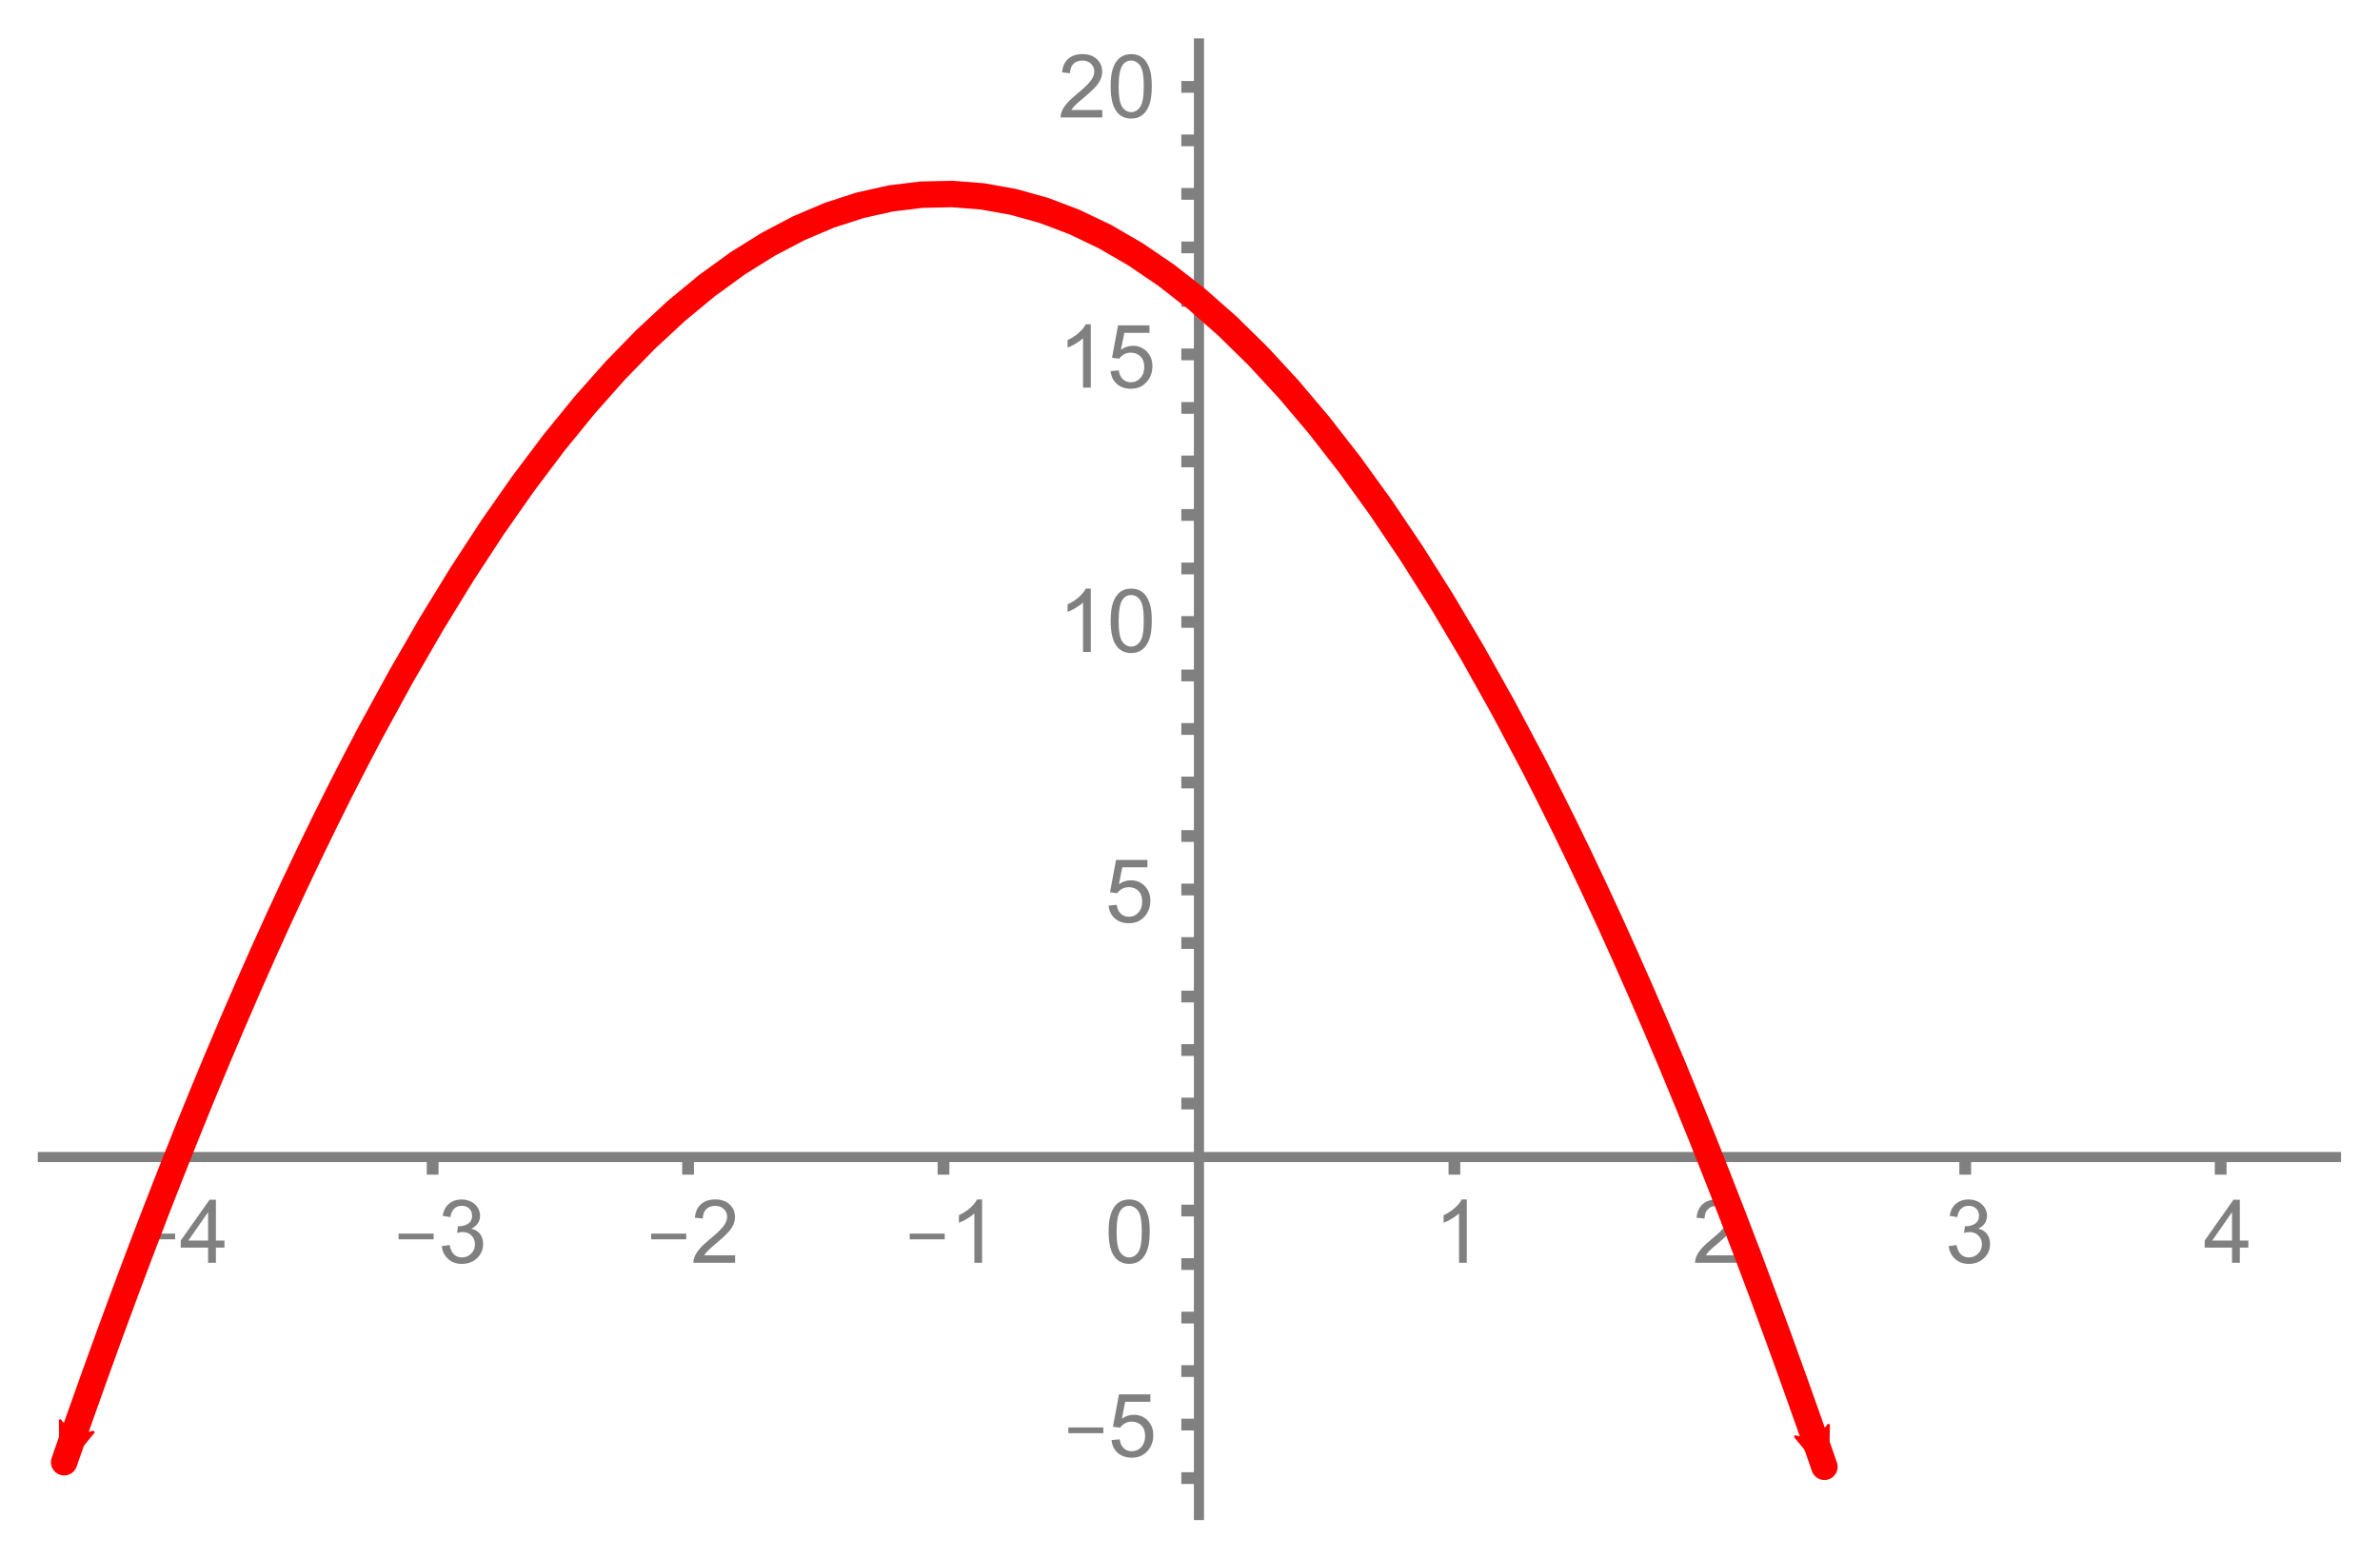 <?xml version="1.0" encoding="UTF-8" standalone="no"?>
<svg
   xmlns:dc="http://purl.org/dc/elements/1.1/"
   xmlns:cc="http://creativecommons.org/ns#"
   xmlns:rdf="http://www.w3.org/1999/02/22-rdf-syntax-ns#"
   xmlns:svg="http://www.w3.org/2000/svg"
   xmlns="http://www.w3.org/2000/svg"
   xmlns:sodipodi="http://sodipodi.sourceforge.net/DTD/sodipodi-0.dtd"
   xmlns:inkscape="http://www.inkscape.org/namespaces/inkscape"
   version="1.1"
   width="310"
   height="203.049"
   viewBox="0 0 355.543 233.01"
   id="svg822"
   sodipodi:docname="poly_equation_qc_1.svg"
   inkscape:version="0.92.4 (5da689c313, 2019-01-14)">
  <defs
     id="defs826">
    <marker
       inkscape:stockid="Arrow2Mend"
       orient="auto"
       refY="0"
       refX="0"
       id="Arrow2Mend"
       style="overflow:visible"
       inkscape:isstock="true">
      <path
         id="path2410"
         style="fill:#ff0000;fill-opacity:1;fill-rule:evenodd;stroke:#ff0000;stroke-width:0.625;stroke-linejoin:round;stroke-opacity:1"
         d="M 8.719,4.034 -2.207,0.016 8.719,-4.002 c -1.745,2.372 -1.735,5.617 -6e-7,8.035 z"
         transform="scale(-0.6)"
         inkscape:connector-curvature="0" />
    </marker>
    <marker
       inkscape:stockid="Arrow2Mstart"
       orient="auto"
       refY="0"
       refX="0"
       id="Arrow2Mstart"
       style="overflow:visible"
       inkscape:isstock="true">
      <path
         id="path2407"
         style="fill:#ff0000;fill-opacity:1;fill-rule:evenodd;stroke:#ff0000;stroke-width:0.625;stroke-linejoin:round;stroke-opacity:1"
         d="M 8.719,4.034 -2.207,0.016 8.719,-4.002 c -1.745,2.372 -1.735,5.617 -6e-7,8.035 z"
         transform="scale(0.6)"
         inkscape:connector-curvature="0" />
    </marker>
    <clipPath
       id="clipdd490728-0160-4563-aade-75ea5a17dc73">
      <path
         id="path4"
         d="M 0,0 V 410 H 667 V 0 Z"
         inkscape:connector-curvature="0" />
    </clipPath>
    <clipPath
       id="clip88c20470-010d-4e28-8a0f-ef7c09fa92ba">
      <path
         id="path13"
         d="M 0,0 V 410 H 667 V 0 Z"
         inkscape:connector-curvature="0" />
    </clipPath>
    <clipPath
       id="clip59729bc9-933b-4199-b173-37736ccf2676">
      <path
         id="path22"
         d="M 0,0 V 410 H 667 V 0 Z"
         inkscape:connector-curvature="0" />
    </clipPath>
    <clipPath
       id="clip94eb81fd-2daf-44c7-95cd-7b5566d0bbae">
      <path
         id="path31"
         d="M 0,0 V 410 H 667 V 0 Z"
         inkscape:connector-curvature="0" />
    </clipPath>
    <clipPath
       id="clipdd3462a7-6c11-4a01-acb0-35b0f2fbab25">
      <path
         id="path40"
         d="M 0,0 V 410 H 667 V 0 Z"
         inkscape:connector-curvature="0" />
    </clipPath>
    <clipPath
       id="clip0f32fb78-bc87-47da-8a64-135732f66138">
      <path
         id="path49"
         d="M 0,0 V 410 H 667 V 0 Z"
         inkscape:connector-curvature="0" />
    </clipPath>
    <clipPath
       id="clip5b4bb605-9785-4c45-9232-24336bcb0720">
      <path
         id="path58"
         d="M 0,0 V 410 H 667 V 0 Z"
         inkscape:connector-curvature="0" />
    </clipPath>
    <clipPath
       id="clip4a6a4fcd-c48a-4d2b-8a71-6d5589cda661">
      <path
         id="path67"
         d="M 0,0 V 410 H 667 V 0 Z"
         inkscape:connector-curvature="0" />
    </clipPath>
    <clipPath
       id="clip128e14b1-6cb2-4571-b6f4-dda1cccb2ef6">
      <path
         id="path76"
         d="M 0,0 V 410 H 667 V 0 Z"
         inkscape:connector-curvature="0" />
    </clipPath>
    <clipPath
       id="clipc50fcb4d-3403-4db5-b17d-8a0e801ad297">
      <path
         id="path85"
         d="M 0,0 V 410 H 667 V 0 Z"
         inkscape:connector-curvature="0" />
    </clipPath>
    <clipPath
       id="clipfaffe025-9381-4ba5-99bb-1ade8681337a">
      <path
         id="path94"
         d="M 0,0 V 410 H 667 V 0 Z"
         inkscape:connector-curvature="0" />
    </clipPath>
    <clipPath
       id="clip34ac2cff-d4ec-455c-ae05-ba93516f692b">
      <path
         id="path103"
         d="M 0,0 V 410 H 667 V 0 Z"
         inkscape:connector-curvature="0" />
    </clipPath>
    <clipPath
       id="clip6849a9f9-8c1e-445b-9fb5-3e2ce417fe91">
      <path
         id="path112"
         d="M 0,0 V 410 H 667 V 0 Z"
         inkscape:connector-curvature="0" />
    </clipPath>
    <clipPath
       id="clipdb6ea2cd-296e-40fa-802e-2439d9a1a5c9">
      <path
         id="path121"
         d="M 0,0 V 410 H 667 V 0 Z"
         inkscape:connector-curvature="0" />
    </clipPath>
    <clipPath
       id="clipe481e27a-ed53-47b6-9298-52d0d4af1e63">
      <path
         id="path130"
         d="M 0,0 V 410 H 667 V 0 Z"
         inkscape:connector-curvature="0" />
    </clipPath>
    <clipPath
       id="clipee6005c5-da9e-452c-b98e-a244b0f3f249">
      <path
         id="path139"
         d="M 0,0 V 410 H 667 V 0 Z"
         inkscape:connector-curvature="0" />
    </clipPath>
    <clipPath
       id="clip135db7df-2f11-4255-8151-445727f5ddf2">
      <path
         id="path148"
         d="M 0,0 V 410 H 667 V 0 Z"
         inkscape:connector-curvature="0" />
    </clipPath>
    <clipPath
       id="clip4997b19f-26cd-4e92-ba99-fd2eb3128252">
      <path
         id="path157"
         d="M 0,0 V 410 H 667 V 0 Z"
         inkscape:connector-curvature="0" />
    </clipPath>
    <clipPath
       id="clip1a3bf220-e17f-4c19-af73-c6c7361fa438">
      <path
         id="path166"
         d="M 0,0 V 410 H 667 V 0 Z"
         inkscape:connector-curvature="0" />
    </clipPath>
    <clipPath
       id="clipf10d3961-f702-4c49-bd50-934634bb78c6">
      <path
         id="path175"
         d="M 0,0 V 410 H 667 V 0 Z"
         inkscape:connector-curvature="0" />
    </clipPath>
    <clipPath
       id="clipeae0c97e-bb61-4030-b78b-5795fd0ade8f">
      <path
         id="path184"
         d="M 0,0 V 410 H 667 V 0 Z"
         inkscape:connector-curvature="0" />
    </clipPath>
    <clipPath
       id="clipe0f12da0-ff6a-45aa-95be-3d68fec5b4a5">
      <path
         id="path193"
         d="M 0,0 V 410 H 667 V 0 Z"
         inkscape:connector-curvature="0" />
    </clipPath>
    <clipPath
       id="clipa63db46a-0523-470f-bb10-6d28e7e04afe">
      <path
         id="path202"
         d="M 0,0 V 410 H 667 V 0 Z"
         inkscape:connector-curvature="0" />
    </clipPath>
    <clipPath
       id="clip9e225fdb-1b3f-43c0-99e5-e0ca01476b19">
      <path
         id="path211"
         d="M 0,0 V 410 H 667 V 0 Z"
         inkscape:connector-curvature="0" />
    </clipPath>
    <clipPath
       id="clipe38a1826-d63a-4ba1-954c-8ec56450d327">
      <path
         id="path220"
         d="M 0,0 V 410 H 667 V 0 Z"
         inkscape:connector-curvature="0" />
    </clipPath>
    <clipPath
       id="clipc520c216-2ee6-43bc-b51a-686349ed68e2">
      <path
         id="path229"
         d="M 0,0 V 410 H 667 V 0 Z"
         inkscape:connector-curvature="0" />
    </clipPath>
    <clipPath
       id="clip6cfd1477-627c-4272-8562-b590e9fed08a">
      <path
         id="path238"
         d="M 0,0 V 410 H 667 V 0 Z"
         inkscape:connector-curvature="0" />
    </clipPath>
    <clipPath
       id="clip8b2ba859-40ad-44d9-bb24-ed8a6dbaf63d">
      <path
         id="path247"
         d="M 0,0 V 410 H 667 V 0 Z"
         inkscape:connector-curvature="0" />
    </clipPath>
    <clipPath
       id="clipaf444fb5-6d4a-44c8-9cfd-c08b60b34c92">
      <path
         id="path256"
         d="M 0,0 V 410 H 667 V 0 Z"
         inkscape:connector-curvature="0" />
    </clipPath>
    <clipPath
       id="clip1ed87b63-15f3-4d72-acfe-53378c685af1">
      <path
         id="path265"
         d="M 0,0 V 410 H 667 V 0 Z"
         inkscape:connector-curvature="0" />
    </clipPath>
    <clipPath
       id="clipf10fffb1-43a9-4bc7-a896-b8d2416945d3">
      <path
         id="path274"
         d="M 0,0 V 410 H 667 V 0 Z"
         inkscape:connector-curvature="0" />
    </clipPath>
    <clipPath
       id="clip9ec48d00-d75a-4af2-9780-193169fcff88">
      <path
         id="path283"
         d="M 0,0 V 410 H 667 V 0 Z"
         inkscape:connector-curvature="0" />
    </clipPath>
    <clipPath
       id="clip794e0b7f-1bf7-4cd0-89c0-c3d6bb206960">
      <path
         id="path292"
         d="M 0,0 V 410 H 667 V 0 Z"
         inkscape:connector-curvature="0" />
    </clipPath>
    <clipPath
       id="clipf9f9e107-a2ae-458e-95f7-425abada1ba3">
      <path
         id="path301"
         d="M 0,0 V 410 H 667 V 0 Z"
         inkscape:connector-curvature="0" />
    </clipPath>
    <clipPath
       id="clip580ee579-49c8-488d-85a1-47d279d41b2e">
      <path
         id="path310"
         d="M 0,0 V 410 H 667 V 0 Z"
         inkscape:connector-curvature="0" />
    </clipPath>
    <clipPath
       id="clip5bc08f70-a2a4-44a8-a49b-240c9cf506dc">
      <path
         id="path319"
         d="M 0,0 V 410 H 667 V 0 Z"
         inkscape:connector-curvature="0" />
    </clipPath>
    <clipPath
       id="clip1748fbad-e07b-4d92-869a-b0d4e1799aa7">
      <path
         id="path328"
         d="M 0,0 V 410 H 667 V 0 Z"
         inkscape:connector-curvature="0" />
    </clipPath>
    <clipPath
       id="clip65d6c1a8-f1e0-4d60-a9d3-866b00fc661a">
      <path
         id="path337"
         d="M 0,0 V 410 H 667 V 0 Z"
         inkscape:connector-curvature="0" />
    </clipPath>
    <clipPath
       id="clip4880e494-3d33-4eaa-adaa-83a42aec171d">
      <path
         id="path346"
         d="M 0,0 V 410 H 667 V 0 Z"
         inkscape:connector-curvature="0" />
    </clipPath>
    <clipPath
       id="clip608bf241-41fc-46a0-94cd-c5cd3c13f205">
      <path
         id="path355"
         d="M 0,0 V 410 H 667 V 0 Z"
         inkscape:connector-curvature="0" />
    </clipPath>
    <clipPath
       id="clip2188187f-f0c1-4203-9c14-9049f25d65c1">
      <path
         id="path364"
         d="M 0,0 V 410 H 667 V 0 Z"
         inkscape:connector-curvature="0" />
    </clipPath>
    <clipPath
       id="clip9553f4ce-5397-40aa-8821-0d0c75e410fe">
      <path
         id="path373"
         d="M 0,0 V 410 H 667 V 0 Z"
         inkscape:connector-curvature="0" />
    </clipPath>
    <clipPath
       id="clip1c4e75d2-ed01-4b31-a95a-eaa1168f653e">
      <path
         id="path382"
         d="M 0,0 V 410 H 667 V 0 Z"
         inkscape:connector-curvature="0" />
    </clipPath>
    <clipPath
       id="clipc9415852-68b0-4ec8-963d-2bdaa93dc585">
      <path
         id="path391"
         d="M 0,0 V 410 H 667 V 0 Z"
         inkscape:connector-curvature="0" />
    </clipPath>
    <clipPath
       id="clipb7c7b5c2-25c1-44d4-b021-3adbb5de5a00">
      <path
         id="path400"
         d="M 0,0 V 410 H 667 V 0 Z"
         inkscape:connector-curvature="0" />
    </clipPath>
    <clipPath
       id="clip6585635b-6e69-467d-8203-0bf4dc312f32">
      <path
         id="path409"
         d="M 0,0 V 410 H 667 V 0 Z"
         inkscape:connector-curvature="0" />
    </clipPath>
    <clipPath
       id="clip5fa6c0d8-ee6a-4e36-90b0-0eded551fa19">
      <path
         id="path418"
         d="M 0,0 V 410 H 667 V 0 Z"
         inkscape:connector-curvature="0" />
    </clipPath>
    <clipPath
       id="clipdd43c82b-159f-47e6-8672-4ebc268b0620">
      <path
         id="path427"
         d="M 0,0 V 410 H 667 V 0 Z"
         inkscape:connector-curvature="0" />
    </clipPath>
    <clipPath
       id="clip313a8d84-a54a-42bf-b6c1-495618412494">
      <path
         id="path436"
         d="M 0,0 V 410 H 667 V 0 Z"
         inkscape:connector-curvature="0" />
    </clipPath>
    <clipPath
       id="clipb8f47e62-43ea-4605-8fa8-3655034b44b2">
      <path
         id="path445"
         d="M 0,0 V 410 H 667 V 0 Z"
         inkscape:connector-curvature="0" />
    </clipPath>
    <clipPath
       id="clip329f26f7-0fe2-478a-befa-3061d1051683">
      <path
         id="path454"
         d="M 0,0 V 410 H 667 V 0 Z"
         inkscape:connector-curvature="0" />
    </clipPath>
    <clipPath
       id="clip334b77fa-ba3b-40bf-be9c-7cb83811b3e0">
      <path
         id="path463"
         d="M 0,0 V 410 H 667 V 0 Z"
         inkscape:connector-curvature="0" />
    </clipPath>
    <clipPath
       id="clipc60caf39-7dc5-4e3e-932f-3647971ff795">
      <path
         id="path472"
         d="M 0,0 V 410 H 667 V 0 Z"
         inkscape:connector-curvature="0" />
    </clipPath>
    <clipPath
       id="clip1e1c91a9-a83c-42da-8aa0-b9449ff23a68">
      <path
         id="path481"
         d="M 0,0 V 410 H 667 V 0 Z"
         inkscape:connector-curvature="0" />
    </clipPath>
    <clipPath
       id="clip07a4aaff-16c9-4e6b-b406-ec96ea124102">
      <path
         id="path490"
         d="M 0,0 V 410 H 667 V 0 Z"
         inkscape:connector-curvature="0" />
    </clipPath>
    <clipPath
       id="clipf7301230-fbb0-400c-bb66-7ed9c2a2ea08">
      <path
         id="path499"
         d="M 0,0 V 410 H 667 V 0 Z"
         inkscape:connector-curvature="0" />
    </clipPath>
    <clipPath
       id="clip63a548ed-cc40-4693-b7d9-faa923f670f8">
      <path
         id="path508"
         d="M 0,0 V 410 H 667 V 0 Z"
         inkscape:connector-curvature="0" />
    </clipPath>
    <clipPath
       id="clipdec727f0-2549-468c-9bb2-b7480b149f6c">
      <path
         id="path517"
         d="M 0,0 V 410 H 667 V 0 Z"
         inkscape:connector-curvature="0" />
    </clipPath>
    <clipPath
       id="cliped5e4e74-025f-4dbb-ae07-cfec855a78ea">
      <path
         id="path526"
         d="M 0,0 V 410 H 667 V 0 Z"
         inkscape:connector-curvature="0" />
    </clipPath>
    <clipPath
       id="clip36b4a541-58f3-422f-8392-729ddb0832c4">
      <path
         id="path535"
         d="M 0,0 V 410 H 667 V 0 Z"
         inkscape:connector-curvature="0" />
    </clipPath>
    <clipPath
       id="clip61d2f0d9-ae99-47d0-a816-51de74e75fb3">
      <path
         id="path544"
         d="M 0,0 V 410 H 667 V 0 Z"
         inkscape:connector-curvature="0" />
    </clipPath>
    <clipPath
       id="clip2d36e25c-9a22-4d16-a0cc-dae1833c8d36">
      <path
         id="path553"
         d="M 0,0 V 410 H 667 V 0 Z"
         inkscape:connector-curvature="0" />
    </clipPath>
    <clipPath
       id="clip44ad9661-534d-46c1-ac4e-c95368859917">
      <path
         id="path562"
         d="M 0,0 V 410 H 667 V 0 Z"
         inkscape:connector-curvature="0" />
    </clipPath>
    <clipPath
       id="clipdf787e25-de4b-41d7-9322-c064cb8a8556">
      <path
         id="path571"
         d="M 0,0 V 410 H 667 V 0 Z"
         inkscape:connector-curvature="0" />
    </clipPath>
    <clipPath
       id="clip5f404cfc-237f-476c-ab37-8d9169847049">
      <path
         id="path580"
         d="M 0,0 V 410 H 667 V 0 Z"
         inkscape:connector-curvature="0" />
    </clipPath>
    <clipPath
       id="clipcf6107c3-b114-4e9b-b49d-1281b63cc4f8">
      <path
         id="path589"
         d="M 0,0 V 410 H 667 V 0 Z"
         inkscape:connector-curvature="0" />
    </clipPath>
    <clipPath
       id="clip5d75cd05-3970-4c07-839f-4953c2ba45f2">
      <path
         id="path598"
         d="M 0,0 V 410 H 667 V 0 Z"
         inkscape:connector-curvature="0" />
    </clipPath>
    <clipPath
       id="clip21349bbc-3ea1-4913-8289-81b7512bc1dd">
      <path
         id="path607"
         d="M 0,0 V 410 H 667 V 0 Z"
         inkscape:connector-curvature="0" />
    </clipPath>
    <clipPath
       id="clipb961a277-d574-405c-a126-c3e886c2e6d2">
      <path
         id="path616"
         d="M 0,0 V 410 H 667 V 0 Z"
         inkscape:connector-curvature="0" />
    </clipPath>
    <clipPath
       id="clipaf56a70f-ecca-44e3-b608-143531497bda">
      <path
         id="path625"
         d="M 0,0 V 410 H 667 V 0 Z"
         inkscape:connector-curvature="0" />
    </clipPath>
    <clipPath
       id="clip6c7ed87f-18a9-484a-a681-50b690ff7d0b">
      <path
         id="path634"
         d="M 0,0 V 410 H 667 V 0 Z"
         inkscape:connector-curvature="0" />
    </clipPath>
    <clipPath
       id="clip725d7d2f-8456-41e4-8676-e05ace33cb8b">
      <path
         id="path643"
         d="M 0,0 V 410 H 667 V 0 Z"
         inkscape:connector-curvature="0" />
    </clipPath>
    <clipPath
       id="clipba2eb959-fd6d-4015-ab43-81fd0d4d6247">
      <path
         id="path652"
         d="M 0,0 V 410 H 667 V 0 Z"
         inkscape:connector-curvature="0" />
    </clipPath>
    <clipPath
       id="clipf28c9f8c-19ce-45fb-9f7d-ae4a0bc038ea">
      <path
         id="path661"
         d="M 0,0 V 410 H 667 V 0 Z"
         inkscape:connector-curvature="0" />
    </clipPath>
    <clipPath
       id="clip5bb0a2fc-4dc9-49e8-a94b-5238e9142100">
      <path
         id="path670"
         d="M 0,0 V 410 H 667 V 0 Z"
         inkscape:connector-curvature="0" />
    </clipPath>
    <clipPath
       id="clipd88dd51e-c9a1-40b1-8dd0-76a599d4d677">
      <path
         id="path679"
         d="M 0,0 V 410 H 667 V 0 Z"
         inkscape:connector-curvature="0" />
    </clipPath>
    <clipPath
       id="clip78c02aa6-d161-4e13-b86b-ec600d875f3c">
      <path
         id="path688"
         d="M 0,0 V 410 H 667 V 0 Z"
         inkscape:connector-curvature="0" />
    </clipPath>
    <clipPath
       id="clipb562d9bb-c7b3-482a-a163-59dc41be08fb">
      <path
         id="path697"
         d="M 0,0 V 410 H 667 V 0 Z"
         inkscape:connector-curvature="0" />
    </clipPath>
    <clipPath
       id="clip051e7d46-6efc-45b8-b6eb-e4cd9adf550a">
      <path
         id="path706"
         d="M 0,0 V 410 H 667 V 0 Z"
         inkscape:connector-curvature="0" />
    </clipPath>
    <clipPath
       id="clipb4490985-baff-4641-85c0-6e46f8261e2e">
      <path
         id="path715"
         d="M 0,0 V 410 H 667 V 0 Z"
         inkscape:connector-curvature="0" />
    </clipPath>
    <clipPath
       id="clip8bf15f7e-562a-41e6-b436-00a1a89cad66">
      <path
         id="path724"
         d="M 0,0 V 410 H 667 V 0 Z"
         inkscape:connector-curvature="0" />
    </clipPath>
    <clipPath
       id="clip0d31a634-b58d-4ce8-be4e-ff5dbb5c44a1">
      <path
         id="path733"
         d="M 0,0 V 410 H 667 V 0 Z"
         inkscape:connector-curvature="0" />
    </clipPath>
    <clipPath
       id="clipb4fadb17-b4f2-47ee-9a00-38a613ed6e66">
      <path
         id="path742"
         d="M 0,0 V 410 H 667 V 0 Z"
         inkscape:connector-curvature="0" />
    </clipPath>
    <clipPath
       id="clip9ea71887-163c-45a5-b361-57f8465277ef">
      <path
         id="path751"
         d="M 0,0 V 410 H 667 V 0 Z"
         inkscape:connector-curvature="0" />
    </clipPath>
    <clipPath
       id="clipe974a135-c258-41c8-81ab-f67bd335ea52">
      <path
         id="path760"
         d="M 0,0 V 410 H 667 V 0 Z"
         inkscape:connector-curvature="0" />
    </clipPath>
    <clipPath
       id="clip10497714-db3d-4e45-8d45-474433ea01ae">
      <path
         id="path769"
         d="M 0,0 V 410 H 667 V 0 Z"
         inkscape:connector-curvature="0" />
    </clipPath>
    <clipPath
       id="clip4dd172b4-6207-4737-9a76-5127546f8ae0">
      <path
         d="M 0,0 V 410 H 667 V 0 Z"
         id="path793"
         inkscape:connector-curvature="0" />
    </clipPath>
    <clipPath
       id="clip87278521-6ef4-415d-98fc-fccf3bbf2ad9">
      <path
         d="M 0,0 V 410 H 667 V 0 Z"
         id="path806"
         inkscape:connector-curvature="0" />
    </clipPath>
    <clipPath
       id="clipa1e23a20-a002-4980-b6b0-01db8d366caa">
      <path
         d="M 0,0 V 410 H 667 V 0 Z"
         id="path779"
         inkscape:connector-curvature="0" />
    </clipPath>
  </defs>
  <sodipodi:namedview
     pagecolor="#ffffff"
     bordercolor="#666666"
     borderopacity="1"
     objecttolerance="10"
     gridtolerance="10"
     guidetolerance="10"
     inkscape:pageopacity="0"
     inkscape:pageshadow="2"
     inkscape:window-width="1920"
     inkscape:window-height="1017"
     id="namedview824"
     showgrid="false"
     units="px"
     fit-margin-top="5"
     fit-margin-left="5"
     fit-margin-right="5"
     fit-margin-bottom="5"
     inkscape:zoom="1.6835954"
     inkscape:cx="300.51744"
     inkscape:cy="54.543705"
     inkscape:window-x="-8"
     inkscape:window-y="-8"
     inkscape:window-maximized="1"
     inkscape:current-layer="svg822" />
  <path
     style="fill:none;stroke:#808080;stroke-width:1.512;stroke-linecap:butt;stroke-linejoin:miter;stroke-miterlimit:10;stroke-dasharray:none;stroke-dashoffset:0;stroke-opacity:1"
     inkscape:connector-curvature="0"
     id="path7"
     d="M 179.11,5.738 V 227.272" />
  <path
     style="fill:none;stroke:#808080;stroke-width:1.512;stroke-linecap:butt;stroke-linejoin:miter;stroke-miterlimit:10;stroke-dasharray:none;stroke-dashoffset:0;stroke-opacity:1"
     inkscape:connector-curvature="0"
     id="path34"
     d="M 5.551,172.992 H 349.818" />
  <path
     style="fill:#808080;fill-opacity:1;fill-rule:nonzero;stroke:none;stroke-width:0.878;stroke-linecap:square;stroke-linejoin:miter;stroke-miterlimit:10;stroke-dasharray:none;stroke-dashoffset:0"
     inkscape:connector-curvature="0"
     id="path61"
     d="m 20.837,185.303 v -0.869 h 5.241 v 0.869 z m 10.167,3.495 v -2.266 h -4.089 v -1.054 l 4.308,-6.103 h 0.947 v 6.103 h 1.276 v 1.054 h -1.276 v 2.266 z m 0,-3.319 v -4.25 l -2.951,4.25 z" />
  <path
     style="fill:none;stroke:#808080;stroke-width:1.756;stroke-linecap:butt;stroke-linejoin:miter;stroke-miterlimit:10;stroke-dasharray:none;stroke-dashoffset:0;stroke-opacity:1"
     inkscape:connector-curvature="0"
     id="path70"
     d="m 26.388,172.992 v 2.634" />
  <path
     style="fill:#808080;fill-opacity:1;fill-rule:nonzero;stroke:none;stroke-width:0.878;stroke-linecap:square;stroke-linejoin:miter;stroke-miterlimit:10;stroke-dasharray:none;stroke-dashoffset:0"
     inkscape:connector-curvature="0"
     id="path79"
     d="m 59.476,185.303 v -0.869 h 5.241 v 0.869 z m 6.462,1.01 1.166,-0.167 q 0.192,0.992 0.673,1.423 0.48,0.43 1.166,0.43 0.823,0 1.386,-0.562 0.563,-0.562 0.563,-1.396 0,-0.799 -0.522,-1.317 -0.522,-0.518 -1.331,-0.518 -0.329,0 -0.81,0.132 l 0.124,-1.01 q 0.124,0.009 0.192,0.009 0.741,0 1.33,-0.386 0.59,-0.395 0.59,-1.194 0,-0.641 -0.432,-1.063 -0.432,-0.413 -1.118,-0.413 -0.673,0 -1.119,0.422 -0.446,0.43 -0.583,1.273 l -1.152,-0.202 q 0.205,-1.168 0.96,-1.8 0.755,-0.641 1.866,-0.641 0.782,0 1.427,0.325 0.645,0.334 0.995,0.904 0.35,0.58 0.35,1.229 0,0.597 -0.329,1.098 -0.329,0.501 -0.975,0.808 0.837,0.193 1.297,0.79 0.459,0.606 0.459,1.528 0,1.229 -0.898,2.09 -0.899,0.861 -2.271,0.861 -1.249,0 -2.065,-0.746 -0.816,-0.738 -0.94,-1.906 z" />
  <path
     style="fill:none;stroke:#808080;stroke-width:1.756;stroke-linecap:butt;stroke-linejoin:miter;stroke-miterlimit:10;stroke-dasharray:none;stroke-dashoffset:0;stroke-opacity:1"
     inkscape:connector-curvature="0"
     id="path88"
     d="m 64.568,172.992 v 2.634" />
  <path
     style="fill:#808080;fill-opacity:1;fill-rule:nonzero;stroke:none;stroke-width:0.878;stroke-linecap:square;stroke-linejoin:miter;stroke-miterlimit:10;stroke-dasharray:none;stroke-dashoffset:0"
     inkscape:connector-curvature="0"
     id="path97"
     d="m 97.24,185.303 v -0.869 h 5.234 v 0.869 z m 12.54,2.38 v 1.115 h -6.235 q -0.009,-0.413 0.141,-0.808 0.237,-0.632 0.764,-1.247 0.527,-0.623 1.51,-1.431 1.537,-1.265 2.081,-1.993 0.544,-0.738 0.544,-1.396 0,-0.685 -0.501,-1.159 -0.492,-0.474 -1.282,-0.474 -0.843,0 -1.344,0.501 -0.501,0.501 -0.501,1.396 l -1.194,-0.123 q 0.123,-1.335 0.922,-2.029 0.799,-0.703 2.143,-0.703 1.352,0 2.143,0.755 0.79,0.755 0.79,1.862 0,0.562 -0.228,1.115 -0.22,0.544 -0.764,1.15 -0.544,0.606 -1.791,1.66 -1.045,0.869 -1.335,1.185 -0.299,0.316 -0.492,0.623 z" />
  <path
     style="fill:none;stroke:#808080;stroke-width:1.756;stroke-linecap:butt;stroke-linejoin:miter;stroke-miterlimit:10;stroke-dasharray:none;stroke-dashoffset:0;stroke-opacity:1"
     inkscape:connector-curvature="0"
     id="path106"
     d="m 102.746,172.992 v 2.634" />
  <path
     style="fill:#808080;fill-opacity:1;fill-rule:nonzero;stroke:none;stroke-width:0.878;stroke-linecap:square;stroke-linejoin:miter;stroke-miterlimit:10;stroke-dasharray:none;stroke-dashoffset:0"
     inkscape:connector-curvature="0"
     id="path115"
     d="m 135.878,185.303 v -0.869 h 5.234 v 0.869 z m 10.819,3.495 h -1.159 v -7.385 q -0.413,0.404 -1.098,0.808 -0.676,0.404 -1.212,0.597 v -1.124 q 0.957,-0.457 1.686,-1.098 0.729,-0.65 1.027,-1.265 h 0.755 z" />
  <path
     style="fill:none;stroke:#808080;stroke-width:1.756;stroke-linecap:butt;stroke-linejoin:miter;stroke-miterlimit:10;stroke-dasharray:none;stroke-dashoffset:0;stroke-opacity:1"
     inkscape:connector-curvature="0"
     id="path124"
     d="m 140.928,172.992 v 2.634" />
  <path
     style="fill:#808080;fill-opacity:1;fill-rule:nonzero;stroke:none;stroke-width:0.878;stroke-linecap:square;stroke-linejoin:miter;stroke-miterlimit:10;stroke-dasharray:none;stroke-dashoffset:0"
     inkscape:connector-curvature="0"
     id="path133"
     d="m 219.144,188.798 h -1.159 v -7.385 q -0.413,0.404 -1.098,0.808 -0.676,0.404 -1.212,0.597 v -1.124 q 0.957,-0.457 1.686,-1.098 0.729,-0.65 1.027,-1.265 h 0.755 z" />
  <path
     style="fill:none;stroke:#808080;stroke-width:1.756;stroke-linecap:butt;stroke-linejoin:miter;stroke-miterlimit:10;stroke-dasharray:none;stroke-dashoffset:0;stroke-opacity:1"
     inkscape:connector-curvature="0"
     id="path142"
     d="m 217.292,172.992 v 2.634" />
  <path
     style="fill:#808080;fill-opacity:1;fill-rule:nonzero;stroke:none;stroke-width:0.878;stroke-linecap:square;stroke-linejoin:miter;stroke-miterlimit:10;stroke-dasharray:none;stroke-dashoffset:0"
     inkscape:connector-curvature="0"
     id="path151"
     d="m 259.504,187.683 v 1.115 h -6.235 q -0.009,-0.413 0.141,-0.808 0.237,-0.632 0.764,-1.247 0.527,-0.623 1.51,-1.431 1.537,-1.265 2.081,-1.993 0.544,-0.738 0.544,-1.396 0,-0.685 -0.501,-1.159 -0.492,-0.474 -1.282,-0.474 -0.843,0 -1.344,0.501 -0.501,0.501 -0.501,1.396 l -1.194,-0.123 q 0.123,-1.335 0.922,-2.029 0.799,-0.703 2.143,-0.703 1.352,0 2.143,0.755 0.79,0.755 0.79,1.862 0,0.562 -0.228,1.115 -0.22,0.544 -0.764,1.15 -0.544,0.606 -1.791,1.66 -1.045,0.869 -1.335,1.185 -0.299,0.316 -0.492,0.623 z" />
  <path
     style="fill:none;stroke:#808080;stroke-width:1.756;stroke-linecap:butt;stroke-linejoin:miter;stroke-miterlimit:10;stroke-dasharray:none;stroke-dashoffset:0;stroke-opacity:1"
     inkscape:connector-curvature="0"
     id="path160"
     d="m 255.473,172.992 v 2.634" />
  <path
     style="fill:#808080;fill-opacity:1;fill-rule:nonzero;stroke:none;stroke-width:0.878;stroke-linecap:square;stroke-linejoin:miter;stroke-miterlimit:10;stroke-dasharray:none;stroke-dashoffset:0"
     inkscape:connector-curvature="0"
     id="path169"
     d="m 291.179,186.313 1.168,-0.167 q 0.193,0.992 0.676,1.423 0.483,0.43 1.168,0.43 0.817,0 1.379,-0.562 0.571,-0.562 0.571,-1.396 0,-0.799 -0.527,-1.317 -0.518,-0.518 -1.326,-0.518 -0.334,0 -0.817,0.132 l 0.132,-1.01 q 0.123,0.009 0.184,0.009 0.746,0 1.335,-0.386 0.588,-0.395 0.588,-1.194 0,-0.641 -0.43,-1.063 -0.43,-0.413 -1.115,-0.413 -0.676,0 -1.124,0.422 -0.448,0.43 -0.58,1.273 l -1.15,-0.202 q 0.202,-1.168 0.957,-1.8 0.755,-0.641 1.862,-0.641 0.79,0 1.431,0.325 0.641,0.334 0.992,0.904 0.351,0.58 0.351,1.229 0,0.597 -0.325,1.098 -0.334,0.501 -0.975,0.808 0.834,0.193 1.291,0.79 0.465,0.606 0.465,1.528 0,1.229 -0.904,2.09 -0.896,0.861 -2.266,0.861 -1.256,0 -2.064,-0.746 -0.817,-0.738 -0.948,-1.906 z" />
  <path
     style="fill:none;stroke:#808080;stroke-width:1.756;stroke-linecap:butt;stroke-linejoin:miter;stroke-miterlimit:10;stroke-dasharray:none;stroke-dashoffset:0;stroke-opacity:1"
     inkscape:connector-curvature="0"
     id="path178"
     d="m 293.647,172.992 v 2.634" />
  <path
     style="fill:#808080;fill-opacity:1;fill-rule:nonzero;stroke:none;stroke-width:0.878;stroke-linecap:square;stroke-linejoin:miter;stroke-miterlimit:10;stroke-dasharray:none;stroke-dashoffset:0"
     inkscape:connector-curvature="0"
     id="path187"
     d="m 333.523,188.798 v -2.266 h -4.083 v -1.054 l 4.303,-6.103 h 0.948 v 6.103 h 1.273 v 1.054 h -1.273 v 2.266 z m 0,-3.319 v -4.25 l -2.951,4.25 z" />
  <path
     style="fill:none;stroke:#808080;stroke-width:1.756;stroke-linecap:butt;stroke-linejoin:miter;stroke-miterlimit:10;stroke-dasharray:none;stroke-dashoffset:0;stroke-opacity:1"
     inkscape:connector-curvature="0"
     id="path196"
     d="m 331.828,172.992 v 2.634" />
  <path
     style="fill:none;stroke:#808080;stroke-width:1.756;stroke-linecap:butt;stroke-linejoin:miter;stroke-miterlimit:10;stroke-dasharray:none;stroke-dashoffset:0;stroke-opacity:1"
     inkscape:connector-curvature="0"
     id="path448"
     d="m 176.475,220.991 h 2.634" />
  <path
     style="fill:none;stroke:#808080;stroke-width:1.756;stroke-linecap:butt;stroke-linejoin:miter;stroke-miterlimit:10;stroke-dasharray:none;stroke-dashoffset:0;stroke-opacity:1"
     inkscape:connector-curvature="0"
     id="path457"
     d="m 176.475,212.991 h 2.634" />
  <path
     style="fill:none;stroke:#808080;stroke-width:1.756;stroke-linecap:butt;stroke-linejoin:miter;stroke-miterlimit:10;stroke-dasharray:none;stroke-dashoffset:0;stroke-opacity:1"
     inkscape:connector-curvature="0"
     id="path466"
     d="m 176.475,204.991 h 2.634" />
  <path
     style="fill:none;stroke:#808080;stroke-width:1.756;stroke-linecap:butt;stroke-linejoin:miter;stroke-miterlimit:10;stroke-dasharray:none;stroke-dashoffset:0;stroke-opacity:1"
     inkscape:connector-curvature="0"
     id="path475"
     d="m 176.475,196.991 h 2.634" />
  <path
     style="fill:none;stroke:#808080;stroke-width:1.756;stroke-linecap:butt;stroke-linejoin:miter;stroke-miterlimit:10;stroke-dasharray:none;stroke-dashoffset:0;stroke-opacity:1"
     inkscape:connector-curvature="0"
     id="path484"
     d="m 176.475,188.992 h 2.634" />
  <path
     style="fill:none;stroke:#808080;stroke-width:1.756;stroke-linecap:butt;stroke-linejoin:miter;stroke-miterlimit:10;stroke-dasharray:none;stroke-dashoffset:0;stroke-opacity:1"
     inkscape:connector-curvature="0"
     id="path493"
     d="m 176.475,180.992 h 2.634" />
  <path
     style="fill:none;stroke:#808080;stroke-width:1.756;stroke-linecap:butt;stroke-linejoin:miter;stroke-miterlimit:10;stroke-dasharray:none;stroke-dashoffset:0;stroke-opacity:1"
     inkscape:connector-curvature="0"
     id="path502"
     d="m 176.475,164.992 h 2.634" />
  <path
     style="fill:none;stroke:#808080;stroke-width:1.756;stroke-linecap:butt;stroke-linejoin:miter;stroke-miterlimit:10;stroke-dasharray:none;stroke-dashoffset:0;stroke-opacity:1"
     inkscape:connector-curvature="0"
     id="path511"
     d="m 176.475,156.992 h 2.634" />
  <path
     style="fill:none;stroke:#808080;stroke-width:1.756;stroke-linecap:butt;stroke-linejoin:miter;stroke-miterlimit:10;stroke-dasharray:none;stroke-dashoffset:0;stroke-opacity:1"
     inkscape:connector-curvature="0"
     id="path520"
     d="m 176.475,148.992 h 2.634" />
  <path
     style="fill:none;stroke:#808080;stroke-width:1.756;stroke-linecap:butt;stroke-linejoin:miter;stroke-miterlimit:10;stroke-dasharray:none;stroke-dashoffset:0;stroke-opacity:1"
     inkscape:connector-curvature="0"
     id="path529"
     d="m 176.475,140.992 h 2.634" />
  <path
     style="fill:none;stroke:#808080;stroke-width:1.756;stroke-linecap:butt;stroke-linejoin:miter;stroke-miterlimit:10;stroke-dasharray:none;stroke-dashoffset:0;stroke-opacity:1"
     inkscape:connector-curvature="0"
     id="path538"
     d="m 176.475,132.992 h 2.634" />
  <path
     style="fill:none;stroke:#808080;stroke-width:1.756;stroke-linecap:butt;stroke-linejoin:miter;stroke-miterlimit:10;stroke-dasharray:none;stroke-dashoffset:0;stroke-opacity:1"
     inkscape:connector-curvature="0"
     id="path547"
     d="m 176.475,124.992 h 2.634" />
  <path
     style="fill:none;stroke:#808080;stroke-width:1.756;stroke-linecap:butt;stroke-linejoin:miter;stroke-miterlimit:10;stroke-dasharray:none;stroke-dashoffset:0;stroke-opacity:1"
     inkscape:connector-curvature="0"
     id="path556"
     d="m 176.475,116.992 h 2.634" />
  <path
     style="fill:none;stroke:#808080;stroke-width:1.756;stroke-linecap:butt;stroke-linejoin:miter;stroke-miterlimit:10;stroke-dasharray:none;stroke-dashoffset:0;stroke-opacity:1"
     inkscape:connector-curvature="0"
     id="path565"
     d="m 176.475,108.992 h 2.634" />
  <path
     style="fill:none;stroke:#808080;stroke-width:1.756;stroke-linecap:butt;stroke-linejoin:miter;stroke-miterlimit:10;stroke-dasharray:none;stroke-dashoffset:0;stroke-opacity:1"
     inkscape:connector-curvature="0"
     id="path574"
     d="m 176.475,100.992 h 2.634" />
  <path
     style="fill:none;stroke:#808080;stroke-width:1.756;stroke-linecap:butt;stroke-linejoin:miter;stroke-miterlimit:10;stroke-dasharray:none;stroke-dashoffset:0;stroke-opacity:1"
     inkscape:connector-curvature="0"
     id="path583"
     d="m 176.475,92.992 h 2.634" />
  <path
     style="fill:none;stroke:#808080;stroke-width:1.756;stroke-linecap:butt;stroke-linejoin:miter;stroke-miterlimit:10;stroke-dasharray:none;stroke-dashoffset:0;stroke-opacity:1"
     inkscape:connector-curvature="0"
     id="path592"
     d="m 176.475,84.992 h 2.634" />
  <path
     style="fill:none;stroke:#808080;stroke-width:1.756;stroke-linecap:butt;stroke-linejoin:miter;stroke-miterlimit:10;stroke-dasharray:none;stroke-dashoffset:0;stroke-opacity:1"
     inkscape:connector-curvature="0"
     id="path601"
     d="m 176.475,76.993 h 2.634" />
  <path
     style="fill:none;stroke:#808080;stroke-width:1.756;stroke-linecap:butt;stroke-linejoin:miter;stroke-miterlimit:10;stroke-dasharray:none;stroke-dashoffset:0;stroke-opacity:1"
     inkscape:connector-curvature="0"
     id="path610"
     d="m 176.475,68.988 h 2.634" />
  <path
     style="fill:none;stroke:#808080;stroke-width:1.756;stroke-linecap:butt;stroke-linejoin:miter;stroke-miterlimit:10;stroke-dasharray:none;stroke-dashoffset:0;stroke-opacity:1"
     inkscape:connector-curvature="0"
     id="path619"
     d="m 176.475,60.988 h 2.634" />
  <path
     style="fill:none;stroke:#808080;stroke-width:1.756;stroke-linecap:butt;stroke-linejoin:miter;stroke-miterlimit:10;stroke-dasharray:none;stroke-dashoffset:0;stroke-opacity:1"
     inkscape:connector-curvature="0"
     id="path628"
     d="m 176.475,52.988 h 2.634" />
  <path
     style="fill:none;stroke:#808080;stroke-width:1.756;stroke-linecap:butt;stroke-linejoin:miter;stroke-miterlimit:10;stroke-dasharray:none;stroke-dashoffset:0;stroke-opacity:1"
     inkscape:connector-curvature="0"
     id="path637"
     d="m 176.475,44.988 h 2.634" />
  <path
     style="fill:none;stroke:#808080;stroke-width:1.756;stroke-linecap:butt;stroke-linejoin:miter;stroke-miterlimit:10;stroke-dasharray:none;stroke-dashoffset:0;stroke-opacity:1"
     inkscape:connector-curvature="0"
     id="path646"
     d="m 176.475,36.988 h 2.634" />
  <path
     style="fill:none;stroke:#808080;stroke-width:1.756;stroke-linecap:butt;stroke-linejoin:miter;stroke-miterlimit:10;stroke-dasharray:none;stroke-dashoffset:0;stroke-opacity:1"
     inkscape:connector-curvature="0"
     id="path655"
     d="m 176.475,28.987 h 2.634" />
  <path
     style="fill:none;stroke:#808080;stroke-width:1.756;stroke-linecap:butt;stroke-linejoin:miter;stroke-miterlimit:10;stroke-dasharray:none;stroke-dashoffset:0;stroke-opacity:1"
     inkscape:connector-curvature="0"
     id="path664"
     d="m 176.475,20.987 h 2.634" />
  <path
     style="fill:none;stroke:#808080;stroke-width:1.756;stroke-linecap:butt;stroke-linejoin:miter;stroke-miterlimit:10;stroke-dasharray:none;stroke-dashoffset:0;stroke-opacity:1"
     inkscape:connector-curvature="0"
     id="path673"
     d="m 176.475,12.987 h 2.634" />
  <path
     style="fill:#808080;fill-opacity:1;fill-rule:nonzero;stroke:none;stroke-width:0.878;stroke-linecap:square;stroke-linejoin:miter;stroke-miterlimit:10;stroke-dasharray:none;stroke-dashoffset:0"
     inkscape:connector-curvature="0"
     id="path727"
     d="m 159.588,214.282 v -0.869 h 5.234 v 0.869 z m 6.454,1.027 1.212,-0.114 q 0.141,0.896 0.632,1.344 0.492,0.439 1.194,0.439 0.834,0 1.414,-0.623 0.571,-0.632 0.571,-1.668 0,-1.001 -0.553,-1.563 -0.553,-0.571 -1.458,-0.571 -0.562,0 -1.01,0.255 -0.448,0.246 -0.711,0.65 l -1.08,-0.141 0.904,-4.839 h 4.689 v 1.106 h -3.758 l -0.501,2.529 q 0.843,-0.588 1.783,-0.588 1.229,0 2.072,0.852 0.843,0.861 0.843,2.204 0,1.273 -0.738,2.213 -0.904,1.15 -2.468,1.15 -1.291,0 -2.108,-0.72 -0.817,-0.72 -0.931,-1.914 z" />
  <path
     style="fill:#808080;fill-opacity:1;fill-rule:nonzero;stroke:none;stroke-width:0.878;stroke-linecap:square;stroke-linejoin:miter;stroke-miterlimit:10;stroke-dasharray:none;stroke-dashoffset:0"
     inkscape:connector-curvature="0"
     id="path736"
     d="m 165.604,135.398 1.212,-0.114 q 0.141,0.896 0.632,1.344 0.492,0.439 1.194,0.439 0.834,0 1.414,-0.623 0.571,-0.632 0.571,-1.668 0,-1.001 -0.553,-1.563 -0.553,-0.571 -1.458,-0.571 -0.562,0 -1.01,0.255 -0.448,0.246 -0.711,0.65 l -1.08,-0.141 0.904,-4.839 h 4.689 v 1.106 h -3.758 l -0.501,2.529 q 0.843,-0.588 1.783,-0.588 1.229,0 2.072,0.852 0.843,0.861 0.843,2.204 0,1.273 -0.738,2.213 -0.904,1.15 -2.468,1.15 -1.291,0 -2.108,-0.72 -0.817,-0.72 -0.931,-1.914 z" />
  <path
     style="fill:#808080;fill-opacity:1;fill-rule:nonzero;stroke:none;stroke-width:0.878;stroke-linecap:square;stroke-linejoin:miter;stroke-miterlimit:10;stroke-dasharray:none;stroke-dashoffset:0"
     inkscape:connector-curvature="0"
     id="path745"
     d="m 162.943,97.471 h -1.159 v -7.385 q -0.413,0.404 -1.098,0.808 -0.676,0.404 -1.212,0.597 v -1.124 q 0.957,-0.457 1.686,-1.098 0.729,-0.65 1.027,-1.265 h 0.755 z m 2.968,-4.654 q 0,-1.668 0.342,-2.687 0.342,-1.019 1.019,-1.572 0.685,-0.553 1.712,-0.553 0.755,0 1.326,0.307 0.58,0.307 0.948,0.878 0.369,0.571 0.588,1.396 0.211,0.834 0.211,2.231 0,1.66 -0.342,2.687 -0.342,1.019 -1.027,1.572 -0.676,0.562 -1.704,0.562 -1.361,0 -2.143,-0.992 -0.931,-1.168 -0.931,-3.829 z m 1.194,0 q 0,2.318 0.536,3.091 0.544,0.764 1.344,0.764 0.79,0 1.335,-0.764 0.544,-0.773 0.544,-3.091 0,-2.327 -0.544,-3.091 -0.544,-0.764 -1.352,-0.764 -0.79,0 -1.273,0.676 -0.588,0.861 -0.588,3.179 z" />
  <path
     style="fill:#808080;fill-opacity:1;fill-rule:nonzero;stroke:none;stroke-width:0.878;stroke-linecap:square;stroke-linejoin:miter;stroke-miterlimit:10;stroke-dasharray:none;stroke-dashoffset:0"
     inkscape:connector-curvature="0"
     id="path754"
     d="m 162.943,57.954 h -1.159 v -7.382 q -0.413,0.398 -1.098,0.803 -0.676,0.405 -1.212,0.597 v -1.126 q 0.957,-0.452 1.686,-1.098 0.729,-0.645 1.027,-1.262 h 0.755 z m 2.968,-2.469 1.203,-0.111 q 0.141,0.892 0.632,1.338 0.492,0.446 1.194,0.446 0.834,0 1.414,-0.631 0.58,-0.631 0.58,-1.661 0,-1.001 -0.562,-1.571 -0.553,-0.569 -1.458,-0.569 -0.562,0 -1.01,0.254 -0.448,0.254 -0.703,0.652 l -1.089,-0.137 0.904,-4.844 h 4.698 v 1.112 h -3.758 l -0.509,2.525 q 0.852,-0.59 1.783,-0.59 1.229,0 2.081,0.858 0.843,0.857 0.843,2.202 0,1.276 -0.746,2.209 -0.904,1.153 -2.468,1.153 -1.291,0 -2.108,-0.721 -0.817,-0.72 -0.922,-1.913 z" />
  <path
     style="fill:#808080;fill-opacity:1;fill-rule:nonzero;stroke:none;stroke-width:0.878;stroke-linecap:square;stroke-linejoin:miter;stroke-miterlimit:10;stroke-dasharray:none;stroke-dashoffset:0"
     inkscape:connector-curvature="0"
     id="path763"
     d="m 164.664,16.448 v 1.112 h -6.235 q -0.009,-0.412 0.141,-0.81 0.237,-0.631 0.764,-1.249 0.527,-0.617 1.51,-1.427 1.537,-1.262 2.081,-1.996 0.544,-0.734 0.544,-1.393 0,-0.686 -0.501,-1.159 -0.492,-0.474 -1.282,-0.474 -0.843,0 -1.344,0.501 -0.501,0.501 -0.501,1.393 l -1.194,-0.124 q 0.123,-1.331 0.922,-2.03 0.799,-0.7 2.143,-0.7 1.352,0 2.143,0.754 0.79,0.755 0.79,1.866 0,0.563 -0.228,1.112 -0.22,0.549 -0.764,1.152 -0.544,0.604 -1.791,1.661 -1.045,0.864 -1.335,1.18 -0.299,0.315 -0.492,0.631 z m 1.247,-3.54 q 0,-1.674 0.342,-2.689 0.342,-1.016 1.019,-1.571 0.685,-0.556 1.712,-0.556 0.755,0 1.326,0.308 0.58,0.309 0.948,0.878 0.369,0.57 0.588,1.4 0.211,0.83 0.211,2.23 0,1.661 -0.342,2.683 -0.342,1.022 -1.027,1.578 -0.676,0.556 -1.704,0.556 -1.361,0 -2.143,-0.989 -0.931,-1.166 -0.931,-3.828 z m 1.194,0 q 0,2.319 0.536,3.088 0.544,0.768 1.344,0.768 0.79,0 1.335,-0.768 0.544,-0.768 0.544,-3.088 0,-2.332 -0.544,-3.094 -0.544,-0.762 -1.352,-0.762 -0.79,0 -1.273,0.673 -0.588,0.864 -0.588,3.183 z" />
  <path
     style="fill:#808080;fill-opacity:1;fill-rule:nonzero;stroke:none;stroke-width:0.878;stroke-linecap:square;stroke-linejoin:miter;stroke-miterlimit:10;stroke-dasharray:none;stroke-dashoffset:0"
     inkscape:connector-curvature="0"
     id="path772"
     d="m 165.604,184.144 q 0,-1.668 0.351,-2.687 0.342,-1.019 1.019,-1.572 0.676,-0.553 1.704,-0.553 0.755,0 1.335,0.307 0.58,0.307 0.948,0.878 0.369,0.571 0.58,1.396 0.211,0.834 0.211,2.23 0,1.66 -0.342,2.687 -0.342,1.019 -1.019,1.572 -0.676,0.562 -1.712,0.562 -1.352,0 -2.134,-0.992 -0.94,-1.168 -0.94,-3.829 z m 1.194,0 q 0,2.318 0.544,3.091 0.544,0.764 1.335,0.764 0.799,0 1.344,-0.764 0.544,-0.773 0.544,-3.091 0,-2.327 -0.544,-3.091 -0.544,-0.764 -1.352,-0.764 -0.799,0 -1.273,0.676 -0.597,0.861 -0.597,3.179 z" />
  <path
     style="fill:none;stroke:#ff0000;stroke-width:3.951;stroke-linecap:round;stroke-linejoin:round;stroke-miterlimit:10;stroke-dasharray:none;stroke-dashoffset:0;stroke-opacity:1;marker-start:url(#Arrow2Mstart);marker-end:url(#Arrow2Mend)"
     d="m 9.49,218.62 2.288,-6.551 2.288,-6.428 2.288,-6.314 2.288,-6.2 2.288,-6.086 2.288,-5.971 2.288,-5.848 2.288,-5.743 2.288,-5.629 2.288,-5.506 2.288,-5.392 2.288,-5.286 2.288,-5.164 2.288,-5.049 2.288,-4.935 2.288,-4.821 2.288,-4.707 2.288,-4.593 2.288,-4.47 2.288,-4.364 4.576,-8.378 4.576,-7.912 4.576,-7.464 4.576,-6.999 4.576,-6.533 4.577,-6.08 4.575,-5.618 4.575,-5.16 4.575,-4.699 4.575,-4.241 4.575,-3.78 4.575,-3.321 4.584,-2.861 4.575,-2.401 4.575,-1.942 4.575,-1.482 4.575,-1.022 4.575,-0.562 4.575,-0.104 4.575,0.357 4.575,0.816 4.575,1.277 4.575,1.735 4.584,2.196 4.575,2.655 4.575,3.115 4.575,3.575 4.575,4.034 4.575,4.493 4.575,4.954 4.575,5.413 4.575,5.877 4.575,6.331 4.575,6.788 4.584,7.254 4.575,7.71 4.575,8.176 4.575,8.623 2.283,4.496 2.292,4.601 2.292,4.716 2.283,4.83 2.292,4.953 2.283,5.058 2.292,5.181 2.283,5.286 2.292,5.409 2.283,5.524 2.292,5.638 2.283,5.752 2.292,5.866 2.292,5.98 2.283,6.094 2.292,6.217 2.283,6.323 2.292,6.446 2.283,6.551"
     id="path782"
     inkscape:connector-curvature="0"
     sodipodi:nodetypes="cccccccccccccccccccccccccccccccccccccccccccccccccccccccccccccccccccccccccccccc" />
  <!-- default stroke -->
</svg>
<!-- bounding box -->

